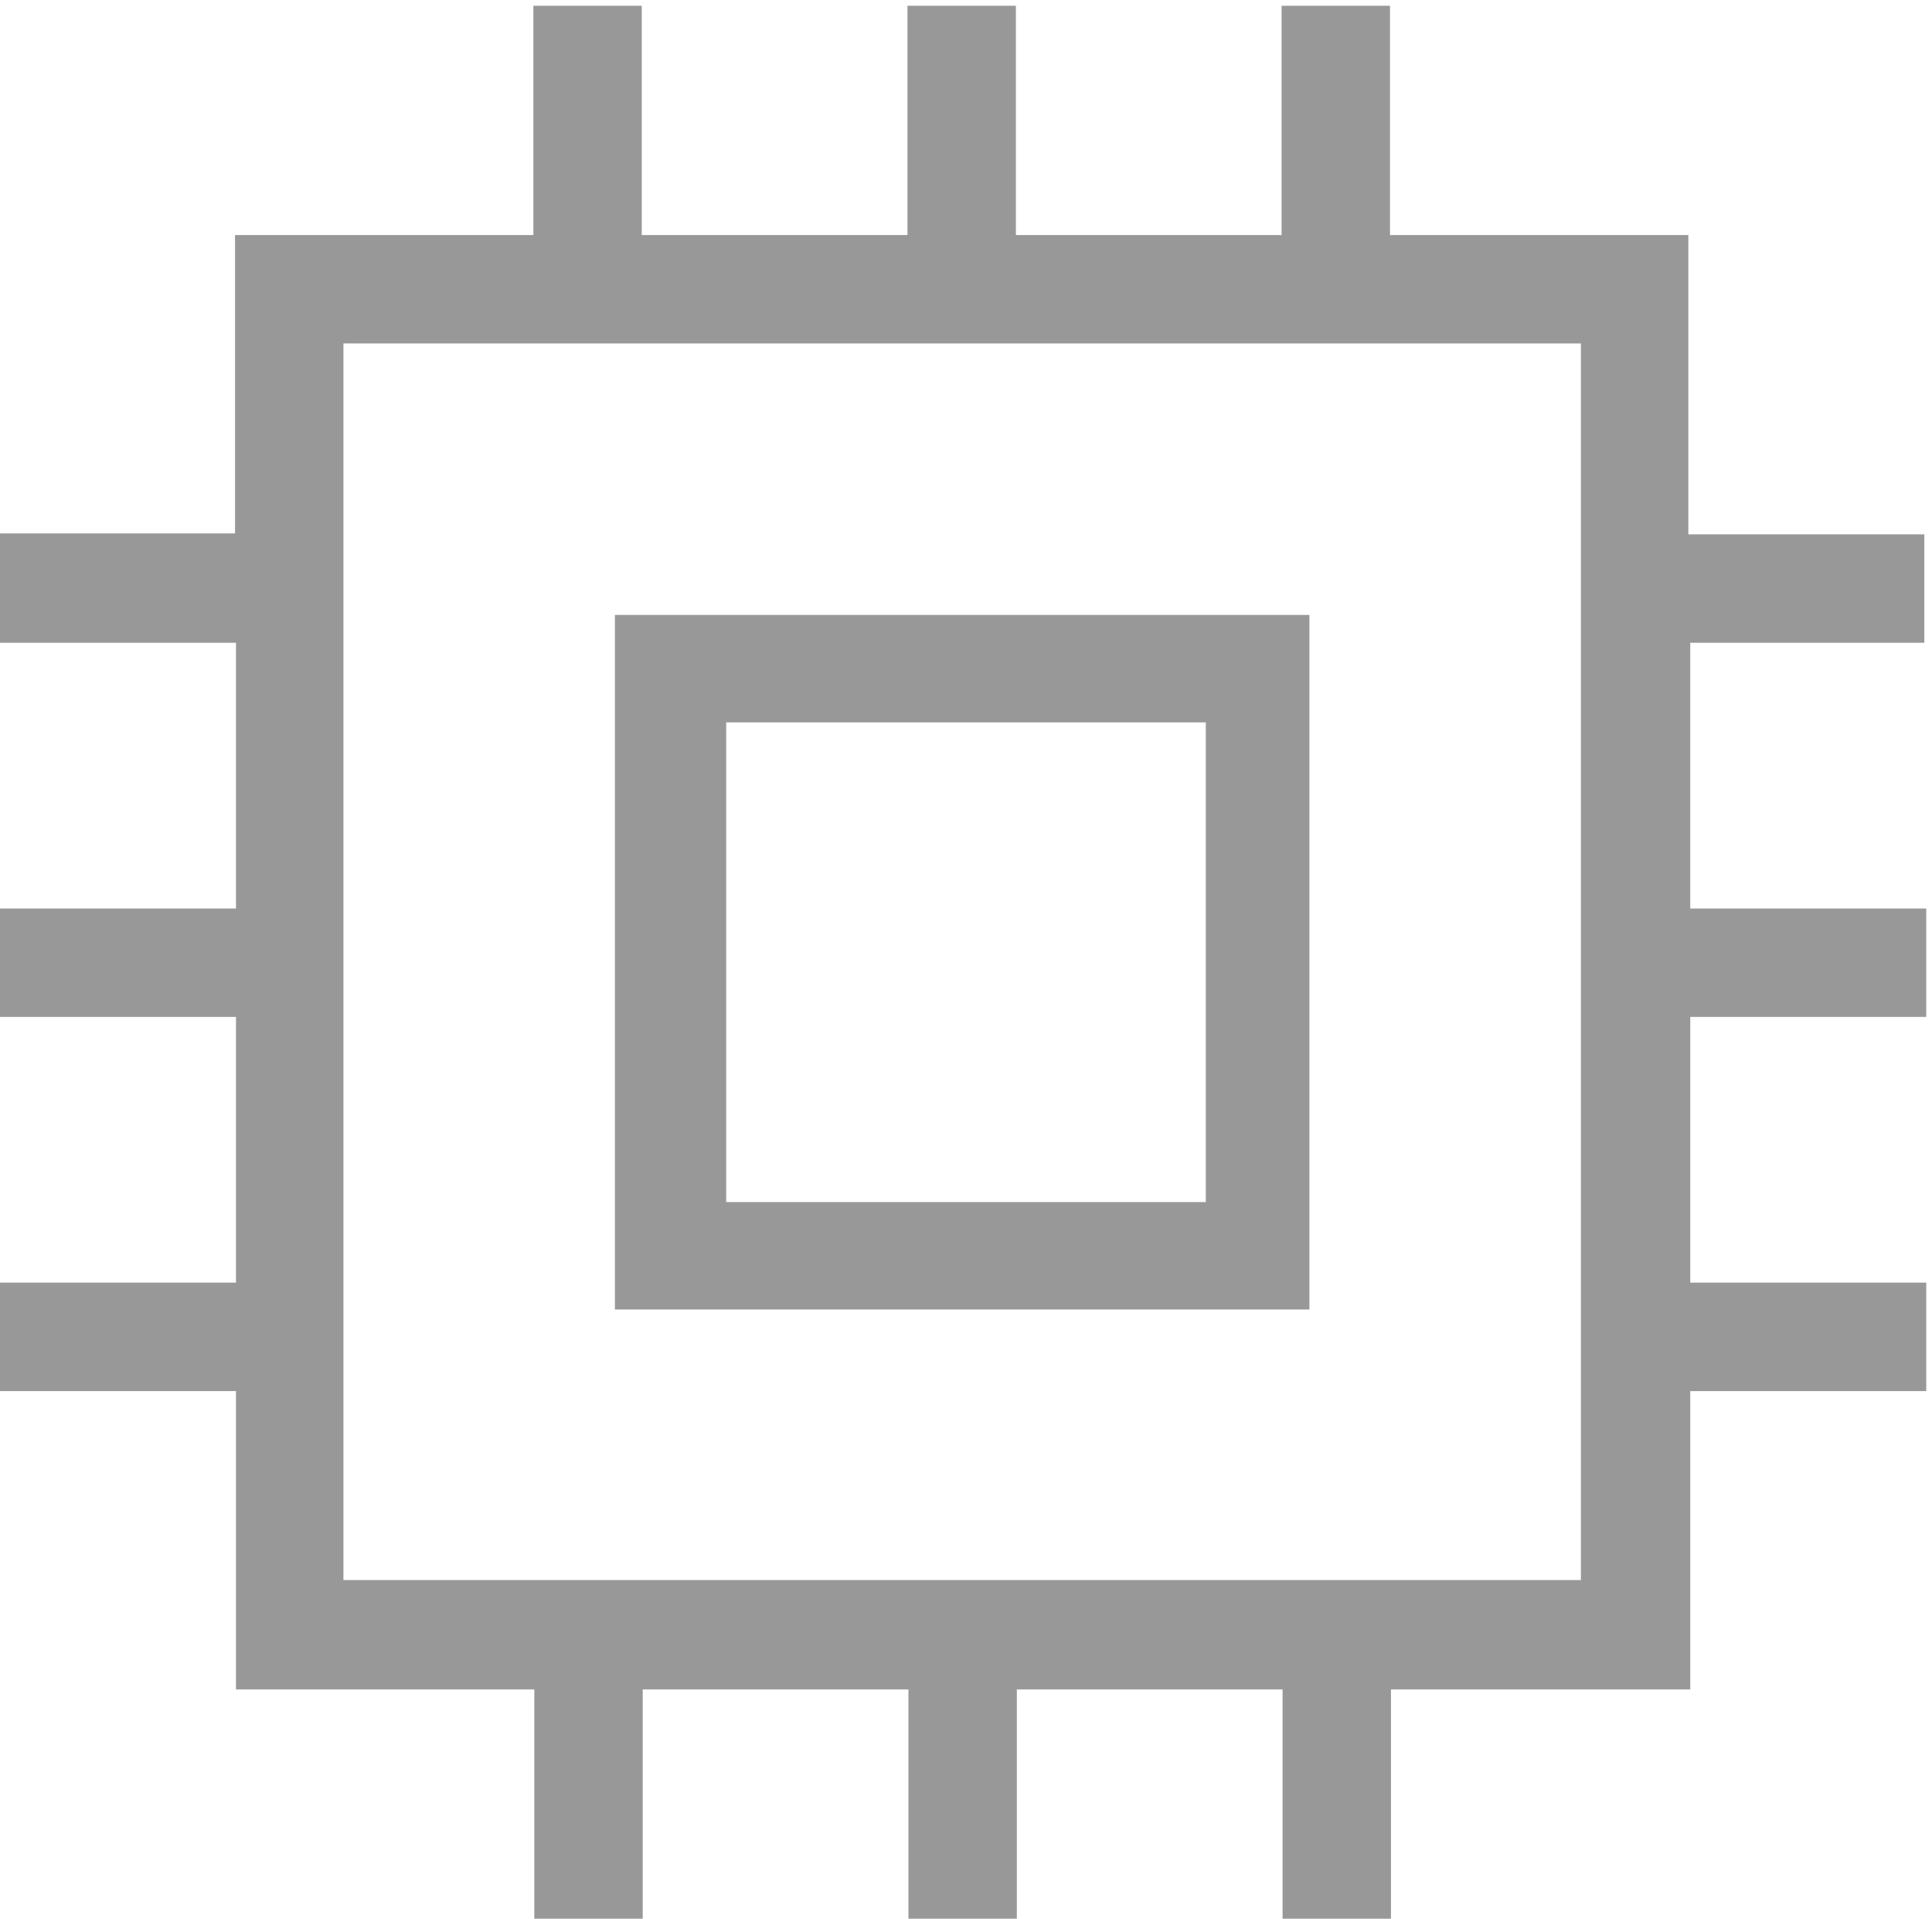 <?xml version="1.0" encoding="utf-8"?>
<!-- Generator: Adobe Illustrator 23.0.3, SVG Export Plug-In . SVG Version: 6.00 Build 0)  -->
<svg version="1.1" id="图层_1" xmlns="http://www.w3.org/2000/svg" xmlns:xlink="http://www.w3.org/1999/xlink" x="0px" y="0px"
	 viewBox="0 0 201.4 200" style="enable-background:new 0 0 201.4 200;" xml:space="preserve">
<style type="text/css">
	.st0{fill:#989898;}
</style>
<g>
	<path class="st0" d="M136.5,64.1H64.1v72.4h72.4V64.1z M125.7,125.3h-50v-50h50V125.3z"/>
	<path class="st0" d="M200.8,106V94.7h-24.6V67h24.4V55.7H176V24.5h-31.1V0.6h-11.3v23.9h-27.7V0.6H94.6v23.9H66.9V0.6H55.6v23.9
		H24.5v31.1H0V67h24.6v27.7H0V106h24.6v27.7H0V145h24.6v31.1h31.1V200H67v-23.9h27.7V200H106v-23.9h27.7V200H145v-23.9h31.2V145
		h24.6v-11.3h-24.6V106H200.8z M164.8,164.7h-129V35.8h129V164.7z"/>
</g>
</svg>

